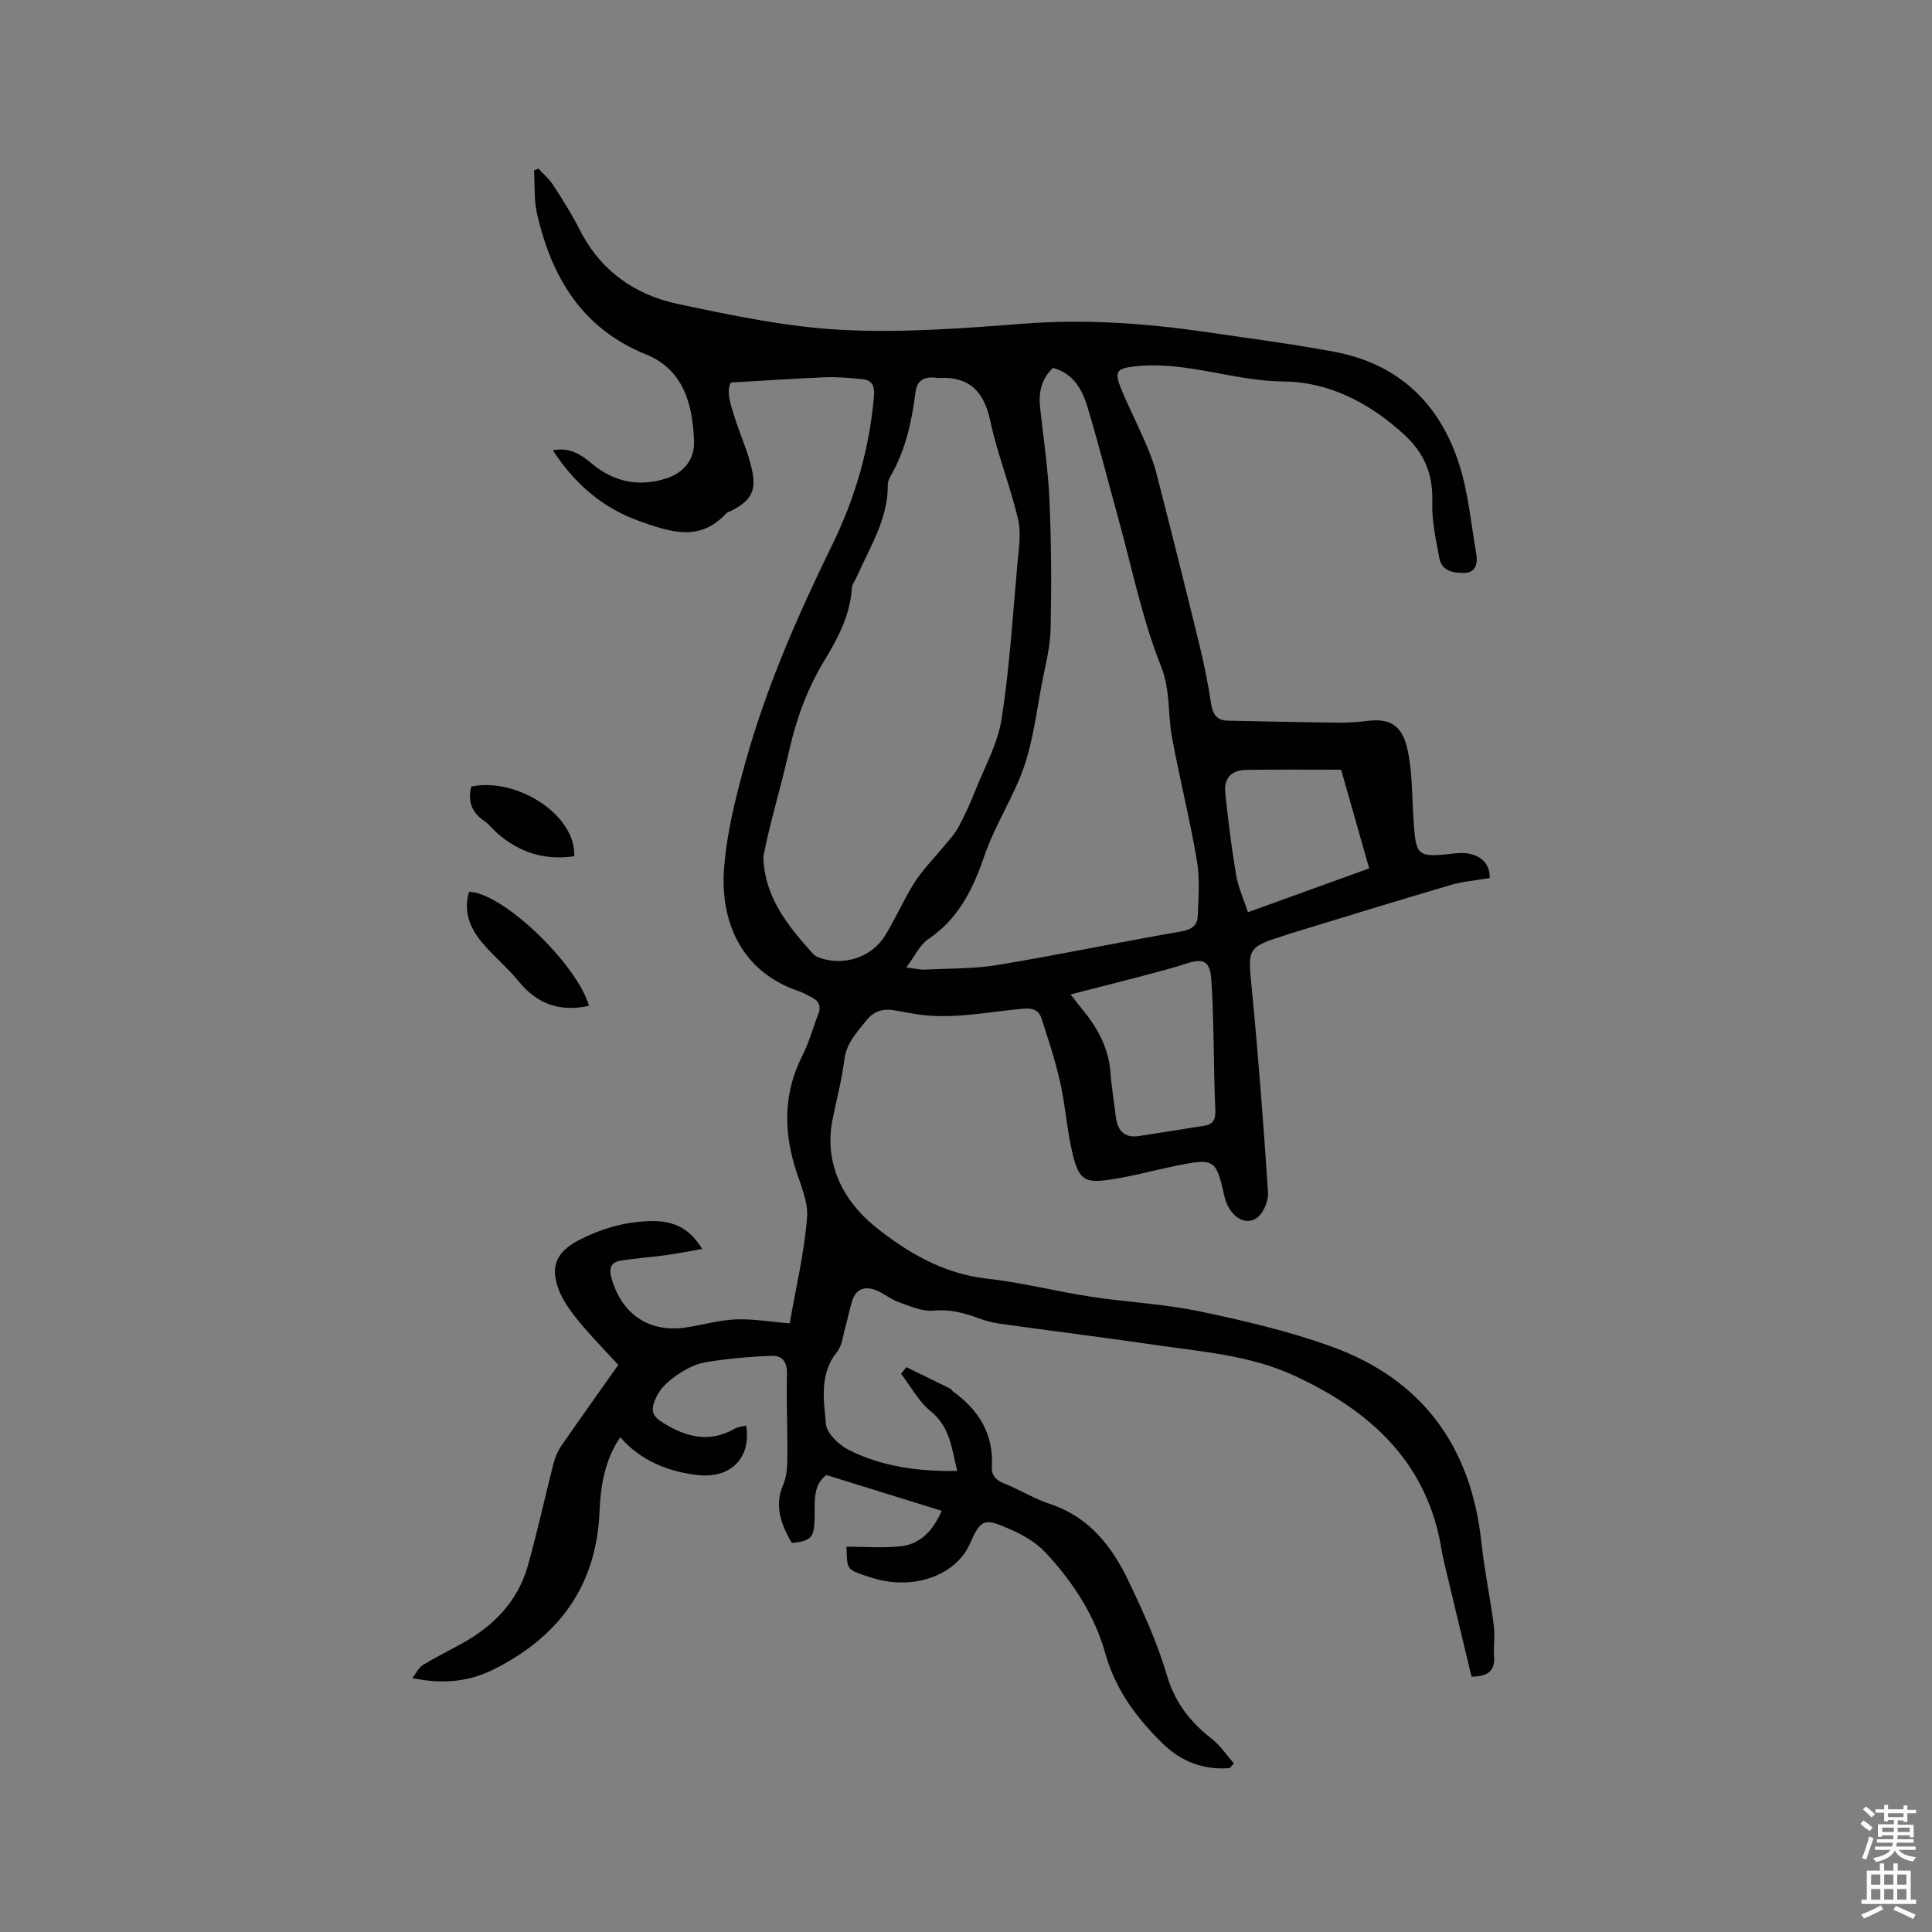 <svg enable-background="new 0 0 400 400" viewBox="0 0 400 400" xmlns="http://www.w3.org/2000/svg"><rect x="0" y="0" width="400" height="400" fill="#808080" stroke="none"/><path d="m385.2 377.6.6-.7c.6.4 1.3.9 1.9 1.5l-.6.7c-.8-.5-1.4-1-1.9-1.5zm.3 7.1c.6-1.4 1.1-2.9 1.5-4.5.3.1.6.3.9.4-.5 1.4-1 2.9-1.5 4.4zm.2-10.1.6-.6c.7.5 1.3 1.1 1.9 1.6l-.7.7c-.6-.6-1.2-1.2-1.8-1.7zm8.4-.8h.8v.9h1.8v.7h-1.8v1.8h-.8v-.3h-1.2v.9h3.3v2.6h-.8v-.4h-2.5c0 .3 0 .6-.1.8h3.4v.7h-3.5c0 .3-.1.6-.1.8h4v.7h-3.5c.7.9 1.9 1.3 3.6 1.5-.2.2-.4.5-.6.9-1.9-.3-3.2-1.1-3.8-2.3-.5 1.1-1.8 2-3.9 2.4-.2-.3-.4-.5-.6-.8 1.9-.4 3.1-.9 3.6-1.7h-3.2v-.7h3.5c.1-.2.1-.5.2-.8h-3.3v-.7h3.4c0-.2 0-.5 0-.8h-2.4v.3h-.8v-2.6h3.3v-.9h-1.2v.3h-.8v-1.8h-1.8v-.7h1.8v-.9h.8v.9h3.2zm-4.4 5.5h2.4c0-.3 0-.6 0-.9h-2.4zm1.2-3.1h3.2v-.8h-3.2zm4.4 2.2h-2.4v.9h2.5v-.9z" fill="#fcfafa"/><path d="m389.2 385.8h.9v1.5h1.9v-1.5h.9v1.5h2.7v6h1.1v.9h-11.3v-.9h1.1v-6h2.7zm.2 8.7.5.8c-1.2.6-2.5 1.3-4 1.9-.2-.3-.3-.6-.6-.8 1.6-.6 3-1.3 4.1-1.9zm-2-4.3h1.9v-2.1h-1.9zm0 3.1h1.9v-2.2h-1.9zm2.7-3.1h1.9v-2.1h-1.9zm0 3.1h1.9v-2.2h-1.9zm2.4 1.3c1.4.6 2.7 1.2 4.1 1.8l-.5.9c-1.5-.7-2.8-1.4-4.1-1.9zm2.2-6.5h-1.9v2.1h1.9zm-1.9 5.2h1.9v-2.2h-1.9z" fill="#fcfafa"/><g fill="#010100"><path d="m254.61 366.06c-5.36.46-10.07-1.33-13.91-5.1-5.39-5.29-9.74-11.06-11.88-18.71-2.2-7.87-6.77-14.85-12.4-20.86-1.95-2.08-4.69-3.63-7.34-4.8-5.35-2.36-6.01-2.11-8.3 3.08-2.46 5.58-9.78 9.27-18.21 7.53-1.24-.26-2.46-.64-3.66-1.06-3.56-1.23-3.55-1.25-3.65-5.92 3.76 0 7.55.33 11.27-.09 3.97-.44 6.58-3.12 8.45-7.33-7.93-2.46-15.72-4.88-23.89-7.41-2.94 2.15-2.33 5.78-2.44 9.2-.11 3.79-.74 4.44-4.71 4.88-2.18-3.82-3.75-7.62-1.74-12.2.81-1.84.8-4.13.82-6.22.05-5.51-.25-11.03-.08-16.54.08-2.5-1-3.87-3.1-3.8-4.6.16-9.23.58-13.77 1.33-2.12.35-4.23 1.5-6.04 2.74-1.62 1.12-3.27 2.63-4.1 4.36-1.6 3.34-.73 4.31 2.47 6.1 4.57 2.56 8.99 3.25 13.69.57.69-.4 1.58-.45 2.39-.67 1.12 6.7-3.22 11.14-10.29 10.23-5.97-.76-11.45-2.88-15.77-7.81-3.26 4.77-4.07 10.14-4.31 15.59-.67 15.33-8.53 25.79-21.89 32.48-5.21 2.61-10.73 3.1-16.86 1.79.87-1.1 1.36-2.19 2.2-2.7 2.62-1.6 5.38-2.95 8.07-4.44 6.55-3.63 11.56-8.71 13.63-16.04 1.99-7.01 3.52-14.15 5.33-21.21.33-1.29.88-2.61 1.64-3.7 3.96-5.75 8.03-11.43 11.78-16.74-2.87-3.14-5.63-5.92-8.1-8.93-1.65-2.02-3.3-4.21-4.22-6.61-1.87-4.87-.44-7.9 4.16-10.29 4.48-2.32 9.15-3.71 14.26-3.93 4.61-.2 8.35.91 11.27 5.76-2.65.46-5.1.94-7.58 1.29-3.13.43-6.29.61-9.4 1.15-1.83.32-2.38 1.46-1.82 3.51 2.08 7.48 7.72 11.42 15.35 10.31 3.45-.5 6.86-1.53 10.32-1.68 3.45-.16 6.94.47 11.25.82 1.28-7.35 3.01-14.57 3.59-21.88.28-3.48-1.52-7.17-2.57-10.71-2.33-7.84-2.17-15.41 1.61-22.85 1.38-2.72 2.17-5.73 3.28-8.58.68-1.74.08-2.84-1.53-3.57-.77-.35-1.49-.84-2.28-1.11-12.44-4.1-16.42-14.86-15.71-25.17.52-7.52 2.41-15.03 4.45-22.34 4.36-15.65 10.88-30.48 18-45.06 4.73-9.68 7.69-19.92 8.61-30.72.18-2.09-.4-3.34-2.51-3.52-2.51-.22-5.05-.47-7.56-.37-6.28.25-12.56.69-19.57 1.09-1.02 1.93 0 4.75.9 7.54 1.1 3.42 2.6 6.73 3.41 10.21 1.09 4.72-.09 6.7-4.38 8.89-.28.14-.66.19-.85.41-5.44 5.96-11.46 3.95-17.82 1.71-7.76-2.74-13.51-7.69-18.1-14.72 3.27-.7 5.72.77 7.96 2.66 4.59 3.88 9.74 4.96 15.43 3.18 3.68-1.15 6-3.96 5.84-7.79-.32-7.57-2.1-14.73-10.01-17.94-13.23-5.37-19.49-15.97-22.5-29.08-.66-2.89-.44-5.98-.63-8.97.3-.13.6-.26.9-.39 1.03 1.11 2.24 2.11 3.05 3.37 1.95 3.02 3.89 6.08 5.51 9.28 4.29 8.49 11.42 13.5 20.36 15.38 11.17 2.36 22.48 4.75 33.83 5.35 12.5.66 25.14-.31 37.67-1.27 12.68-.98 25.19-.12 37.7 1.71 8.91 1.3 17.84 2.45 26.69 4.11 13.19 2.46 21.77 10.62 25.8 23.17 1.92 5.97 2.49 12.38 3.57 18.61.33 1.9-.01 3.93-2.42 3.99-2.19.05-4.73-.3-5.23-3.09-.7-3.82-1.58-7.72-1.45-11.56.19-5.76-1.64-10.16-5.89-14.05-7.1-6.49-15.53-10.85-24.81-10.92-10.52-.08-20.45-4.36-31.03-3.12-3.29.39-4.16.92-2.88 4.14 1.52 3.82 3.42 7.49 5.05 11.27.91 2.12 1.82 4.28 2.39 6.5 3.08 11.99 6.1 24 9.03 36.03.95 3.9 1.74 7.86 2.34 11.84.33 2.21 1.15 3.52 3.49 3.56 7.71.15 15.41.33 23.12.41 2.01.02 4.03-.16 6.02-.39 5.28-.63 7.16 1.9 8.07 6.09.97 4.5.88 9.24 1.18 13.88.54 8.26.56 8.38 8.78 7.47 3.51-.39 7.09.98 7.04 5.11-2.73.48-5.6.71-8.31 1.51-11.15 3.28-22.25 6.72-33.37 10.11-.1.03-.2.08-.3.11-8.38 2.66-8.13 2.63-7.27 11.45 1.35 13.93 2.41 27.88 3.34 41.84.11 1.71-.8 4.1-2.08 5.17-2.6 2.15-6.06-.21-6.99-4.44-1.65-7.51-2.07-7.79-9.93-6.18-4.56.94-9.07 2.18-13.66 2.87-5.22.79-6.46.06-7.74-5.1-1.21-4.91-1.52-10.04-2.62-14.99-1-4.5-2.47-8.92-3.89-13.32-.54-1.66-1.81-2.14-3.74-1.97-7.78.67-15.54 2.49-23.41.91-.1-.02-.21-.02-.32-.04-3.13-.46-6.12-1.82-8.88 1.67-1.99 2.52-4.03 4.62-4.46 8.04-.52 4.19-1.64 8.31-2.46 12.46-1.81 9.29 2.49 16.99 8.9 22.14 6.48 5.2 14.05 9.71 23.04 10.7 7.25.8 14.37 2.65 21.59 3.75 7.51 1.15 15.16 1.49 22.57 3.05 9.2 1.93 18.45 4.09 27.27 7.29 18.73 6.79 28.84 20.64 30.98 40.45.62 5.78 1.82 11.5 2.58 17.27.27 2.08-.11 4.24.05 6.34.25 3.29-1.53 4.23-4.67 4.26-1.62-6.78-3.25-13.54-4.86-20.3-.47-1.96-1-3.91-1.32-5.89-2.94-18.21-14.79-28.89-30.6-36.17-9.11-4.19-19.02-4.9-28.75-6.32-10.69-1.56-21.42-2.9-32.12-4.39-1.45-.2-2.9-.58-4.28-1.09-3.07-1.14-6.05-1.95-9.5-1.62-2.34.22-4.88-.96-7.23-1.78-1.58-.55-2.92-1.74-4.48-2.38-2.27-.94-4.22-.53-5.06 2.09-.58 1.81-.93 3.69-1.45 5.52-.49 1.72-.64 3.78-1.69 5.07-3.72 4.59-2.76 9.93-2.32 14.94.17 1.96 2.7 4.37 4.74 5.39 6.91 3.46 14.43 4.48 22.44 4.34-1.14-4.68-1.47-9.11-5.5-12.37-2.49-2.02-4.11-5.12-6.12-7.73.36-.46.73-.92 1.09-1.39 3.01 1.47 6.02 2.93 9.02 4.42.27.13.43.47.69.65 5.27 3.82 8.38 8.76 7.99 15.49-.12 2.03 1 2.92 2.78 3.63 3.14 1.26 6.07 3.09 9.27 4.15 8.13 2.67 12.84 8.8 16.28 16.01 3 6.29 5.94 12.72 7.89 19.38 1.67 5.68 4.81 9.71 9.28 13.19 1.78 1.39 3.09 3.39 4.61 5.12-.3.34-.57.65-.85.97zm-96.57-188.76c.2 8.54 5.16 14.47 10.38 20.28.27.3.68.49 1.06.64 4.96 1.89 10.87.12 13.71-4.43 2.23-3.58 3.88-7.52 6.15-11.08 1.66-2.6 3.9-4.83 5.86-7.24 1.09-1.34 2.36-2.61 3.18-4.11 1.36-2.49 2.53-5.11 3.58-7.75 1.94-4.88 4.62-9.67 5.41-14.75 1.64-10.54 2.3-21.23 3.25-31.88.28-3.14.85-6.47.16-9.45-1.59-6.88-4.3-13.51-5.76-20.41-1.33-6.25-4.48-9.25-10.83-8.86-.21.01-.42-.08-.63-.09-2.27-.12-3.7.47-4.04 3.19-.76 5.99-2.06 11.88-5.14 17.21-.31.53-.58 1.19-.57 1.79.07 7.1-3.72 12.89-6.42 19.05-.34.77-.96 1.51-1.01 2.29-.36 5.59-2.85 10.37-5.66 14.99-3.51 5.76-5.79 11.96-7.28 18.51-1.19 5.25-2.65 10.44-3.95 15.66-.54 2.13-.98 4.29-1.45 6.44zm59.94-101.13c-2.34 2.27-2.99 5.02-2.65 8.14.7 6.41 1.67 12.82 1.95 19.25.39 8.88.43 17.78.24 26.67-.08 3.74-1.08 7.48-1.79 11.19-1.12 5.79-1.79 11.75-3.7 17.28-2.2 6.36-6.05 12.15-8.23 18.52-2.38 6.92-5.35 13.01-11.63 17.23-1.73 1.16-2.71 3.43-4.53 5.86 1.97.24 2.87.48 3.76.44 5.07-.26 10.22-.14 15.2-.97 12.72-2.12 25.36-4.75 38.07-6.96 2.09-.36 3.22-1.3 3.3-3.07.17-3.87.47-7.84-.17-11.61-1.45-8.56-3.58-16.99-5.16-25.53-.9-4.86-.27-9.67-2.29-14.74-3.86-9.68-5.93-20.07-8.72-30.17-2.14-7.75-4.11-15.56-6.42-23.26-1.11-3.69-2.89-7.13-7.23-8.27zm3.67 129.72c1.17 1.5 1.79 2.33 2.46 3.13 3.17 3.83 5.45 8.02 5.81 13.12.21 2.95.73 5.88 1.06 8.82.34 2.95 1.59 4.76 4.92 4.23 4.49-.72 8.98-1.39 13.47-2.12 1.74-.28 2.33-1.27 2.25-3.12-.25-5.61-.26-11.23-.41-16.84-.09-3.49-.17-7-.44-10.48-.27-3.57-1.61-4.28-4.92-3.2-3.11 1.01-6.29 1.83-9.46 2.67-4.74 1.24-9.5 2.44-14.74 3.79zm36.72-17.02c8.64-3.13 16.82-6.09 25.11-9.08-1.94-6.83-3.76-13.21-5.82-20.43-6.52 0-13.06-.06-19.6.03-3.12.04-4.71 1.74-4.38 4.83.6 5.68 1.3 11.35 2.25 16.98.43 2.53 1.56 4.96 2.44 7.67z"/><path d="m121.95 208.24c-5.99 1.31-10.69-.32-14.49-4.98-2.33-2.86-5.24-5.25-7.62-8.08-2.53-3.01-3.97-6.48-2.72-10.54 6.86.13 22.24 14.79 24.83 23.6z"/><path d="m118.89 177.27c-6.15.92-11.35-.79-15.9-4.72-.96-.83-1.73-1.9-2.76-2.6-2.6-1.79-3.46-4.12-2.63-7.12 9.63-1.92 21.7 6.03 21.29 14.44z"/></g></svg>